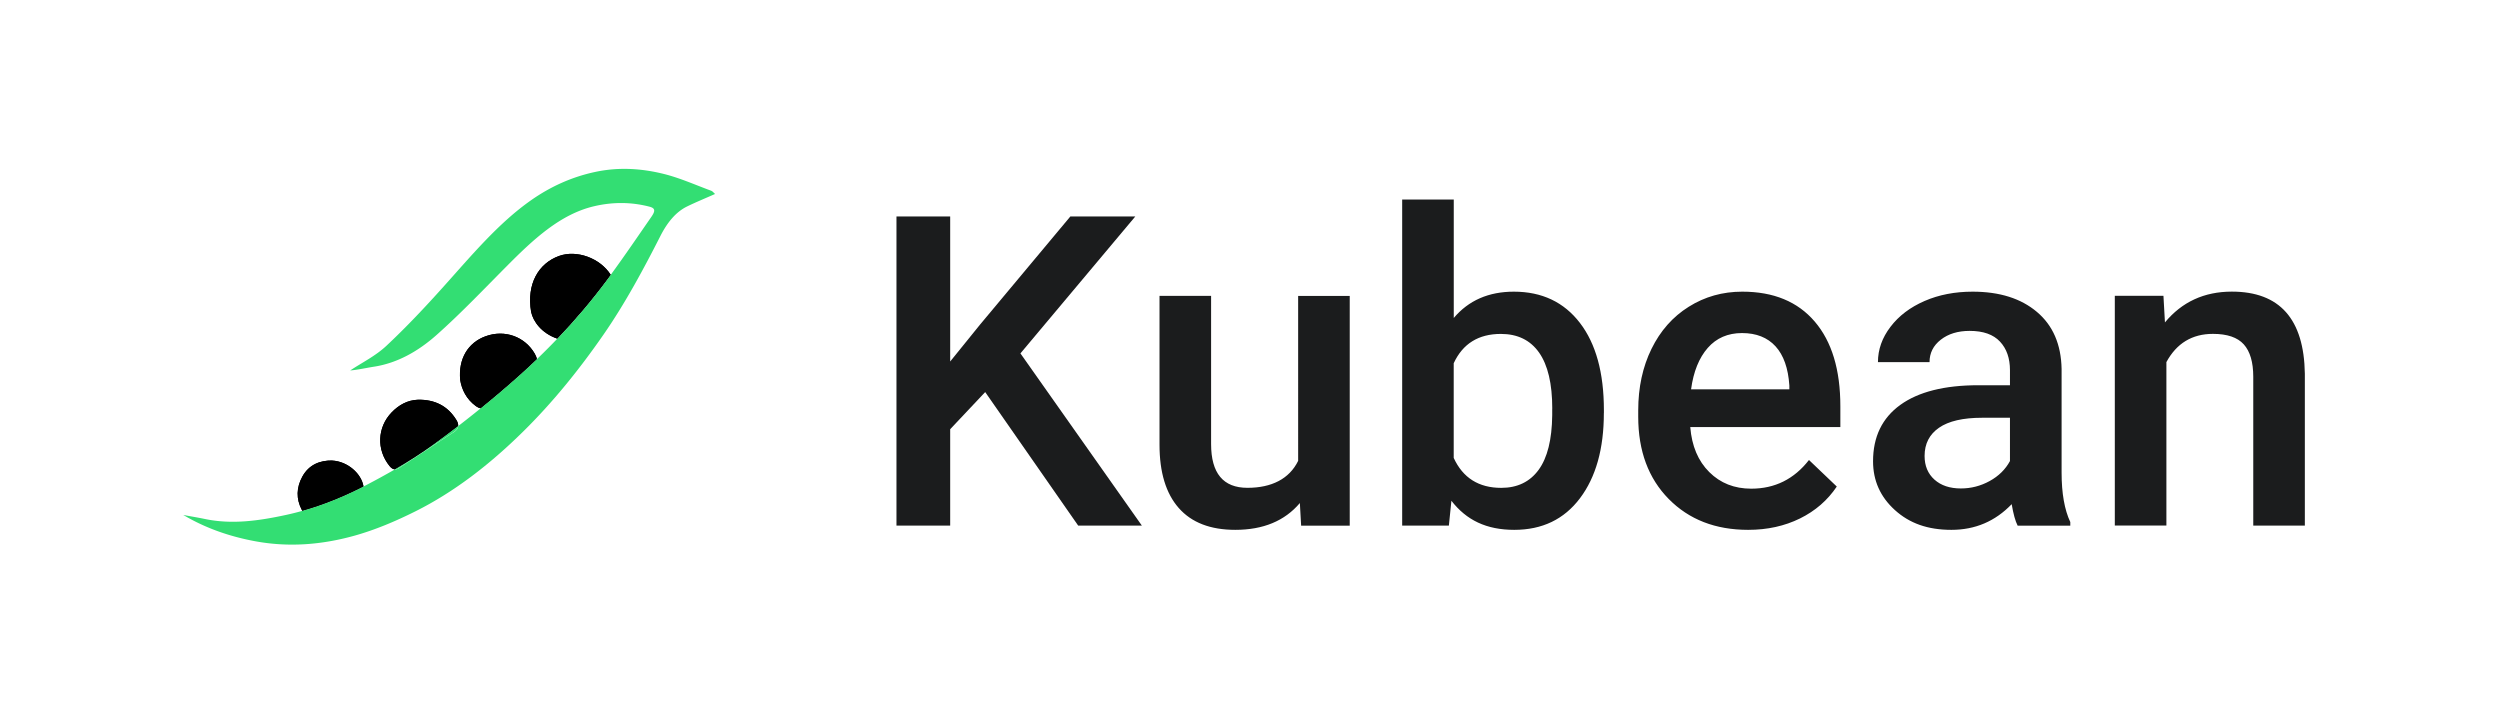 <svg xmlns="http://www.w3.org/2000/svg" id="_图层_2" data-name="图层 2" viewBox="0 0 552 160"><defs><style>.cls-2{fill:#33de73}.cls-3{fill:#1b1c1d}.cls-4{isolation:isolate}</style></defs><g id="_图层_2-2" data-name="图层 2"><g class="cls-4"><path d="m217.53 86.57-7.73 8.2v21.28h-11.86V47.8h11.86v32.02l6.56-8.11 19.97-23.91h14.34l-25.36 30.23 26.81 38.02h-14.06l-20.53-29.48Z" class="cls-3"/></g><g class="cls-4"><path d="M287 111.08c-3.34 3.94-8.09 5.91-14.25 5.91-5.5 0-9.66-1.61-12.49-4.83-2.83-3.22-4.24-7.88-4.24-13.97V65.33h11.39v32.72c0 6.44 2.67 9.66 8.02 9.66s9.26-1.98 11.2-5.95V65.34h11.39v50.72h-10.73l-.28-4.97ZM354.13 91.21c0 7.88-1.76 14.14-5.27 18.8s-8.35 6.98-14.51 6.98-10.56-2.14-13.88-6.42l-.56 5.48H309.6v-72h11.39v26.16c3.28-3.88 7.7-5.81 13.27-5.81 6.19 0 11.05 2.3 14.58 6.89 3.53 4.59 5.3 11.02 5.3 19.27v.66Zm-11.39-.98c0-5.5-.97-9.62-2.91-12.38-1.94-2.75-4.75-4.12-8.44-4.12-4.94 0-8.41 2.16-10.41 6.47v20.91c2.03 4.41 5.53 6.61 10.5 6.61 3.56 0 6.31-1.33 8.25-3.98 1.94-2.66 2.94-6.67 3-12.05v-1.45ZM386 116.99c-7.22 0-13.07-2.27-17.55-6.82-4.48-4.55-6.73-10.6-6.73-18.16V90.6c0-5.06.98-9.59 2.93-13.57 1.95-3.98 4.69-7.09 8.23-9.3 3.53-2.22 7.47-3.33 11.81-3.33 6.91 0 12.24 2.2 16.01 6.61 3.77 4.41 5.65 10.64 5.65 18.7v4.59h-33.14c.34 4.19 1.74 7.5 4.2 9.94 2.45 2.44 5.54 3.66 9.26 3.66 5.22 0 9.47-2.11 12.75-6.33l6.14 5.86c-2.03 3.03-4.74 5.38-8.13 7.05-3.39 1.67-7.2 2.51-11.41 2.51Zm-1.36-43.45c-3.12 0-5.65 1.09-7.57 3.28s-3.15 5.23-3.68 9.14h21.7v-.84c-.25-3.81-1.27-6.7-3.05-8.65s-4.25-2.93-7.41-2.93ZM445.49 116.05c-.5-.97-.94-2.55-1.31-4.73-3.63 3.78-8.06 5.67-13.31 5.67s-9.25-1.45-12.47-4.36c-3.22-2.91-4.83-6.5-4.83-10.78 0-5.41 2.01-9.55 6.02-12.45 4.01-2.89 9.76-4.34 17.23-4.34h6.98v-3.33c0-2.62-.73-4.73-2.2-6.3-1.47-1.58-3.7-2.37-6.7-2.37-2.59 0-4.72.65-6.38 1.95-1.66 1.3-2.48 2.95-2.48 4.95h-11.39c0-2.78.92-5.38 2.77-7.8 1.84-2.42 4.35-4.32 7.52-5.7s6.71-2.06 10.62-2.06c5.94 0 10.67 1.49 14.2 4.48 3.53 2.98 5.34 7.18 5.44 12.59v22.88c0 4.56.64 8.2 1.92 10.92v.8H445.5Zm-12.52-8.2c2.25 0 4.37-.55 6.35-1.64 1.98-1.09 3.48-2.56 4.48-4.41v-9.56h-6.14c-4.22 0-7.39.73-9.52 2.2-2.13 1.47-3.19 3.55-3.19 6.23 0 2.19.73 3.93 2.18 5.23s3.4 1.95 5.84 1.95ZM477.69 65.33l.33 5.86c3.75-4.53 8.67-6.8 14.77-6.8 10.56 0 15.94 6.05 16.12 18.14v33.52h-11.39V83.19c0-3.22-.7-5.6-2.09-7.15-1.39-1.55-3.66-2.32-6.82-2.32-4.59 0-8.02 2.08-10.27 6.23v36.09h-11.39V65.32h10.73Z" class="cls-3"/></g><path id="Frame-4" d="M0 0h552v160H0z" style="fill:none"/><path d="M134.84 60.66c-2.35-3.67-7.49-5.56-11.41-4.14-4.52 1.64-7.2 6.16-6.16 12.34.44 2.09 2.28 4.71 5.77 5.91 3.9-4.08 7.62-8.46 11.12-13.18.23-.31.45-.62.68-.93ZM118.53 79.29c-.05-.38-.22-.77-.46-1.2-2.16-3.74-6.61-5.41-10.89-3.83-3.86 1.42-6.01 4.97-5.57 9.64.34 2.1 1.35 4.23 3.48 5.78.36.26.7.42 1.02.47 3.01-2.44 5.97-4.95 8.88-7.57 1.19-1.07 2.37-2.17 3.54-3.29ZM101.16 94.05c.04-.41-.1-.84-.4-1.33-1.94-3.16-4.83-4.52-8.46-4.46-2.36.08-4.27 1.19-5.82 2.79-3.19 3.3-3.38 8.26-.47 11.84.35.43.72.71 1.15.74 3-1.74 5.95-3.61 8.8-5.69 1.74-1.27 3.48-2.57 5.2-3.9ZM73.34 101.68c-2.65-.04-5.11.88-6.58 3.55-1.32 2.4-1.42 4.9-.11 7.37.03.06.06.12.1.18 4.62-1.3 9.12-3.13 13.51-5.38-.47-2.84-3.49-5.53-6.92-5.71Z"/><path d="M88.12 103.32c3.99-2.65 7.99-5.28 12.02-7.88.65-.42.97-.88 1.02-1.39-1.72 1.32-3.46 2.62-5.2 3.9-2.85 2.08-5.8 3.95-8.8 5.69.29.02.6-.08.96-.31Z" class="cls-2"/><path d="M157.07 42.13c-3.49-1.28-6.94-2.84-10.49-3.72-5.01-1.25-10.08-1.54-15.19-.44-4.99 1.07-9.69 3.13-14.14 6.25-7.18 5.03-13.15 12.2-19.31 19.06-4.09 4.56-8.27 9-12.63 13.08-2.42 2.26-5.31 3.66-7.99 5.44 1.76-.15 3.55-.57 5.36-.85 5.04-.8 9.64-3.36 13.75-7.02 5.32-4.73 10.36-10.03 15.47-15.17 5.85-5.89 11.81-11.47 19.27-13.22 4.08-.96 8.18-.96 12.25.1 1.22.32 1.33.88.45 2.17-2.98 4.31-5.94 8.66-9.01 12.86-.23.31-.45.62-.68.93-3.49 4.72-7.22 9.1-11.12 13.18a147.896 147.896 0 0 1-8.05 7.81 241.762 241.762 0 0 1-13.83 11.48c-.05.51-.37.97-1.02 1.39-4.03 2.6-8.03 5.23-12.02 7.88-.36.24-.67.33-.96.31a172.39 172.39 0 0 1-6.22 3.41c-.22.12-.45.23-.67.35-4.39 2.25-8.89 4.08-13.51 5.38-1.25.35-2.51.67-3.79.94-5.91 1.27-11.79 2.11-17.75.86-1.59-.33-3.19-.59-4.78-.89 5.07 3 10.37 4.78 15.86 5.8 7.35 1.37 14.64.8 21.83-1.19 4.62-1.28 9.18-3.21 13.6-5.42 8.56-4.28 16.42-10.36 23.76-17.6 6.48-6.38 12.35-13.62 17.8-21.49 4.67-6.75 8.67-14.15 12.52-21.72 1.49-2.92 3.38-5.29 5.93-6.52 1.98-.96 4-1.79 6.13-2.73-.32-.28-.54-.58-.8-.68l-.02-.02Z" class="cls-2"/><path d="M134.84 60.66c-2.35-3.67-7.49-5.56-11.41-4.14-4.52 1.64-7.2 6.16-6.16 12.34.44 2.09 2.28 4.71 5.77 5.91 3.9-4.08 7.62-8.46 11.12-13.18.23-.31.45-.62.68-.93ZM118.53 79.29c-.05-.38-.22-.77-.46-1.2-2.16-3.74-6.61-5.41-10.89-3.83-3.86 1.42-6.01 4.97-5.57 9.64.34 2.1 1.35 4.23 3.48 5.78.36.26.7.42 1.02.47 3.01-2.44 5.97-4.95 8.88-7.57 1.19-1.07 2.37-2.17 3.54-3.29ZM101.16 94.05c.04-.41-.1-.84-.4-1.33-1.94-3.16-4.83-4.52-8.46-4.46-2.36.08-4.27 1.19-5.82 2.79-3.19 3.3-3.38 8.26-.47 11.84.35.43.72.71 1.15.74 3-1.74 5.95-3.61 8.8-5.69 1.74-1.27 3.48-2.57 5.2-3.9ZM73.34 101.68c-2.65-.04-5.11.88-6.58 3.55-1.32 2.4-1.42 4.9-.11 7.37.03.06.06.12.1.18 4.62-1.3 9.12-3.13 13.51-5.38-.47-2.84-3.49-5.53-6.92-5.71Z"/></g></svg>